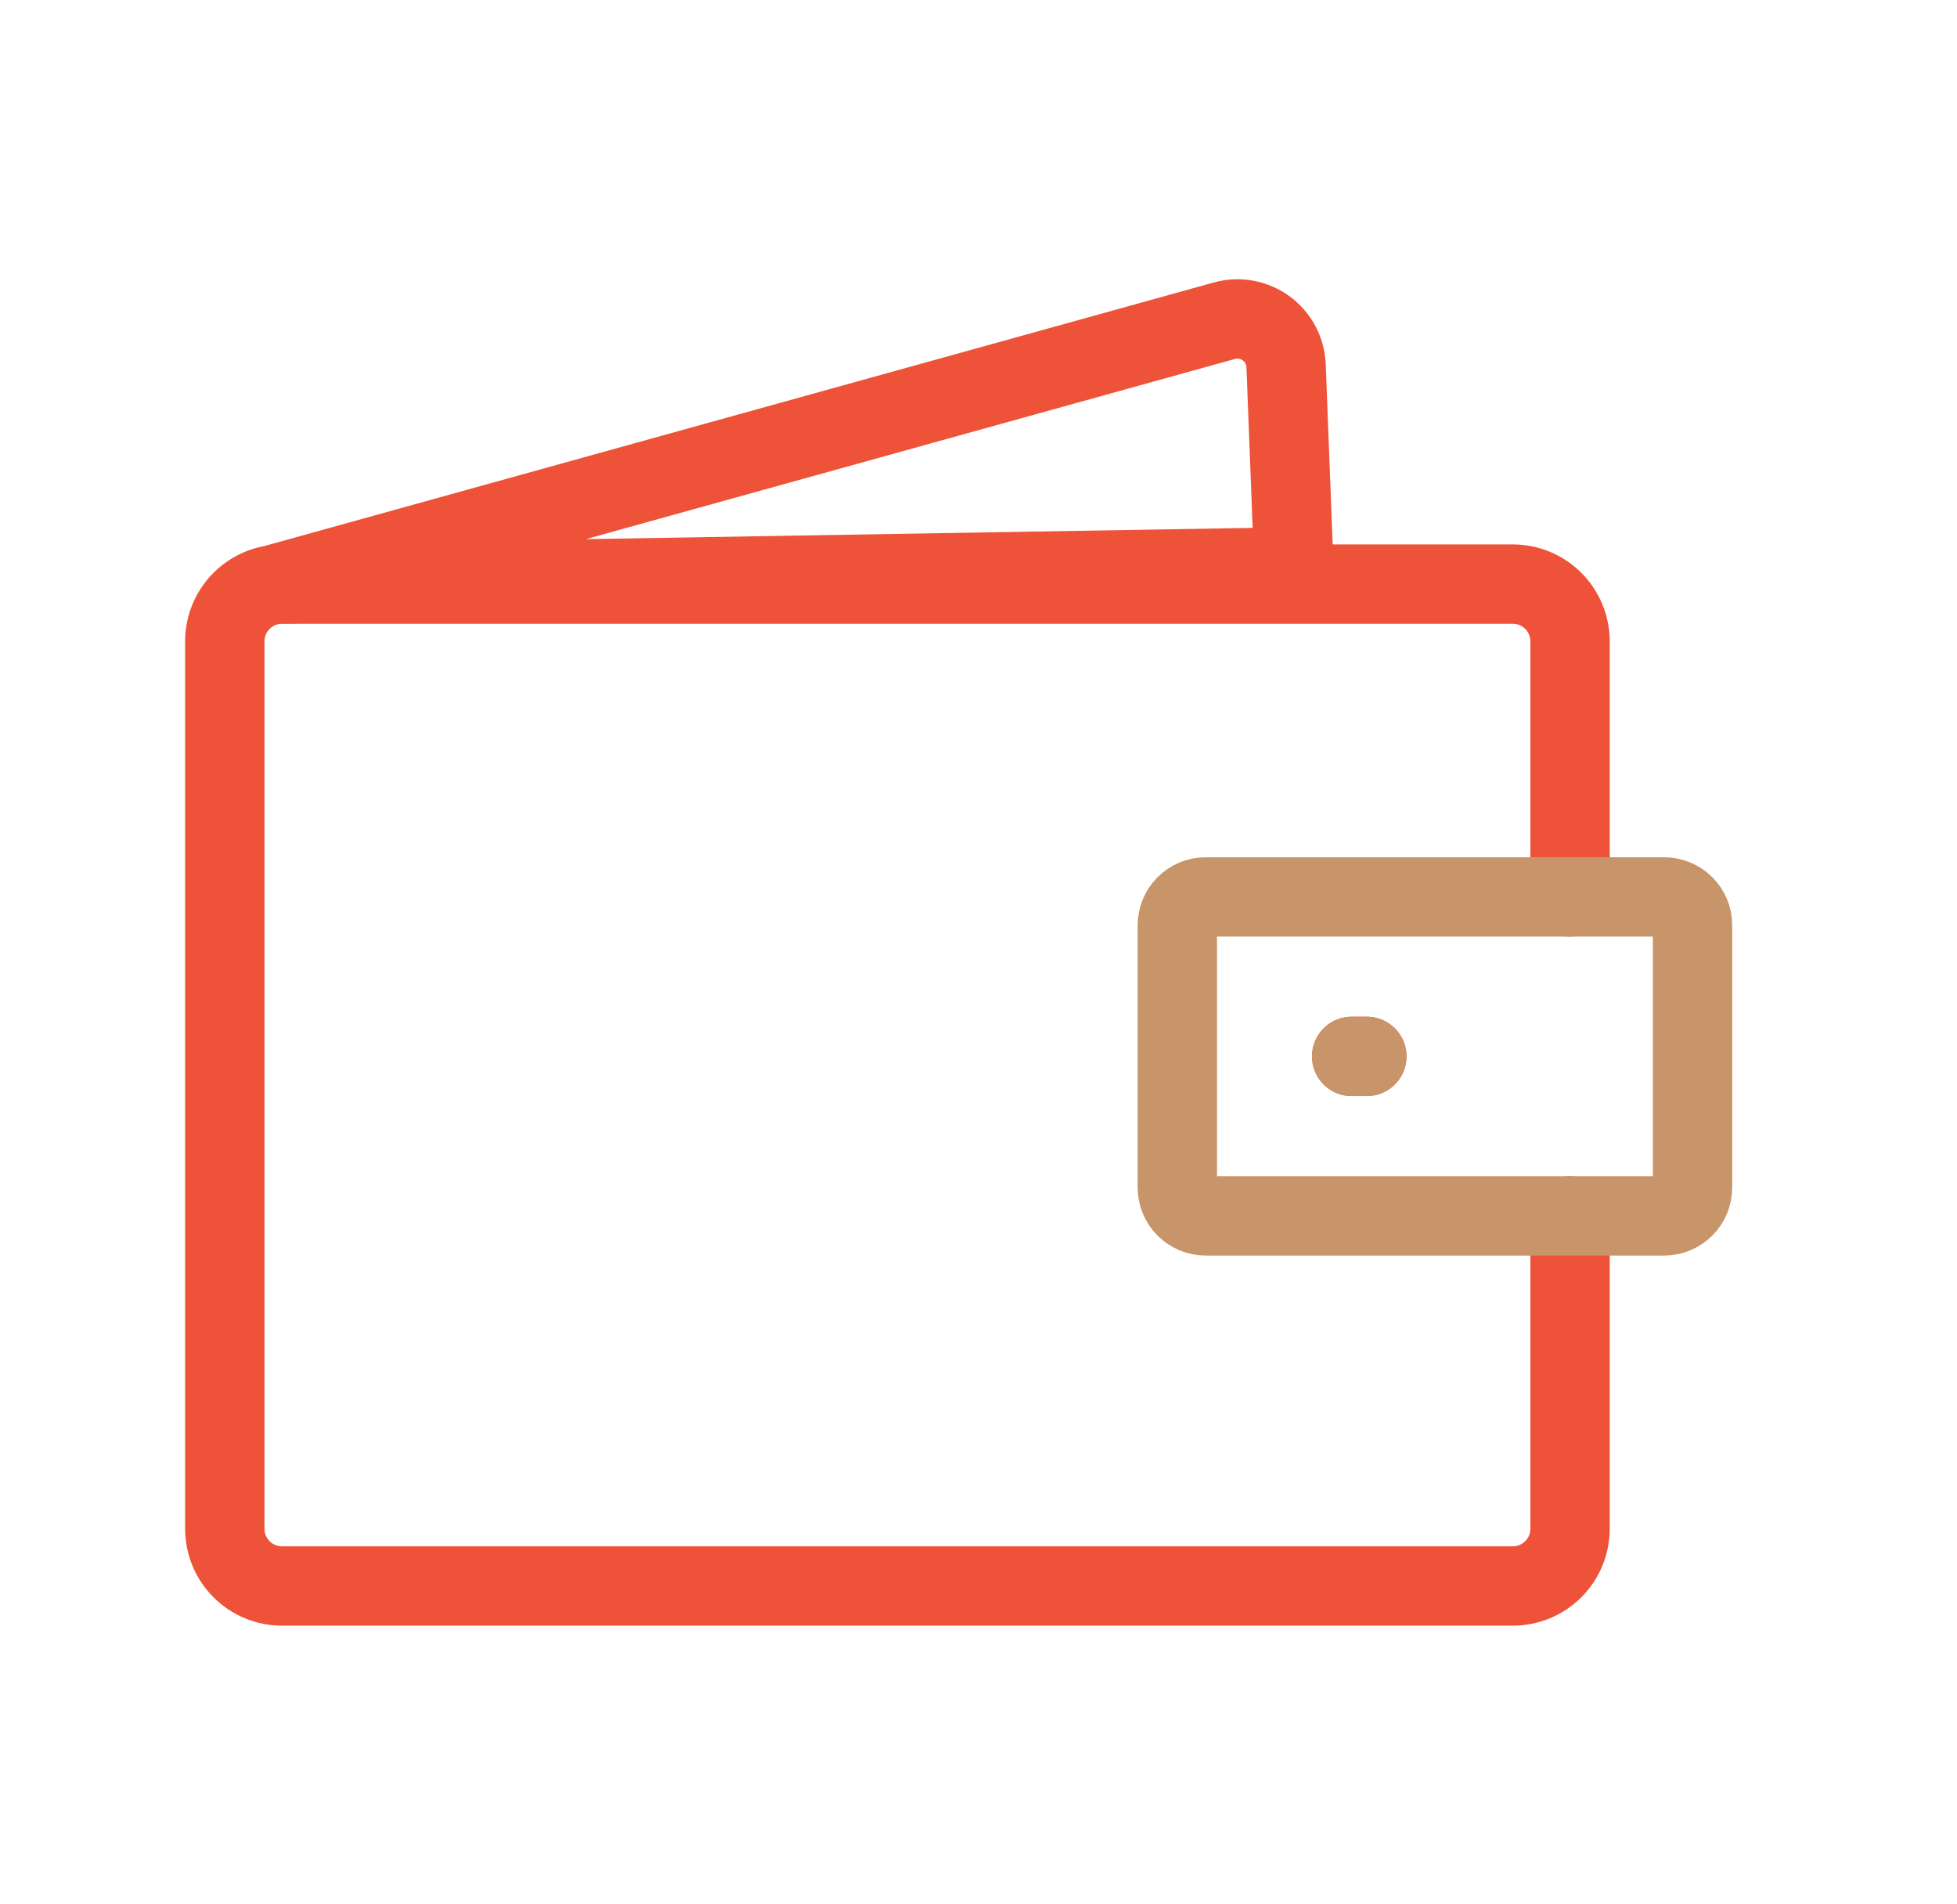<svg width="37" height="36" viewBox="0 0 37 36" fill="none" xmlns="http://www.w3.org/2000/svg">
<path d="M25.555 19.97H25.842M5.213 11.041L23.152 6.062C23.287 6.025 23.428 6.019 23.566 6.045C23.703 6.071 23.833 6.128 23.945 6.211C24.057 6.295 24.149 6.403 24.213 6.527C24.277 6.651 24.312 6.788 24.316 6.928L24.462 10.716L5.213 11.041Z" stroke="#EE5238" stroke-width="1.5" stroke-linecap="round"/>
<path d="M25.555 19.971H25.841" stroke="#C79569" stroke-width="1.5" stroke-linecap="round"/>
<path d="M29.684 22.985V28.9C29.684 29.187 29.57 29.462 29.367 29.665C29.164 29.868 28.889 29.982 28.602 29.982H5.332C5.045 29.982 4.77 29.868 4.567 29.665C4.364 29.462 4.25 29.187 4.25 28.9V12.124C4.25 11.837 4.364 11.562 4.567 11.359C4.77 11.156 5.045 11.042 5.332 11.042H28.602C28.889 11.042 29.164 11.156 29.367 11.359C29.57 11.562 29.684 11.837 29.684 12.124V16.957" stroke="#EE5238" stroke-width="1.5" stroke-linecap="round"/>
<path d="M31.464 16.956H22.794C22.499 16.956 22.259 17.196 22.259 17.492V22.449C22.259 22.745 22.499 22.985 22.794 22.985H31.464C31.76 22.985 32 22.745 32 22.449V17.492C32 17.196 31.76 16.956 31.464 16.956Z" stroke="#C79569" stroke-width="1.5" stroke-linecap="round"/>
</svg>

